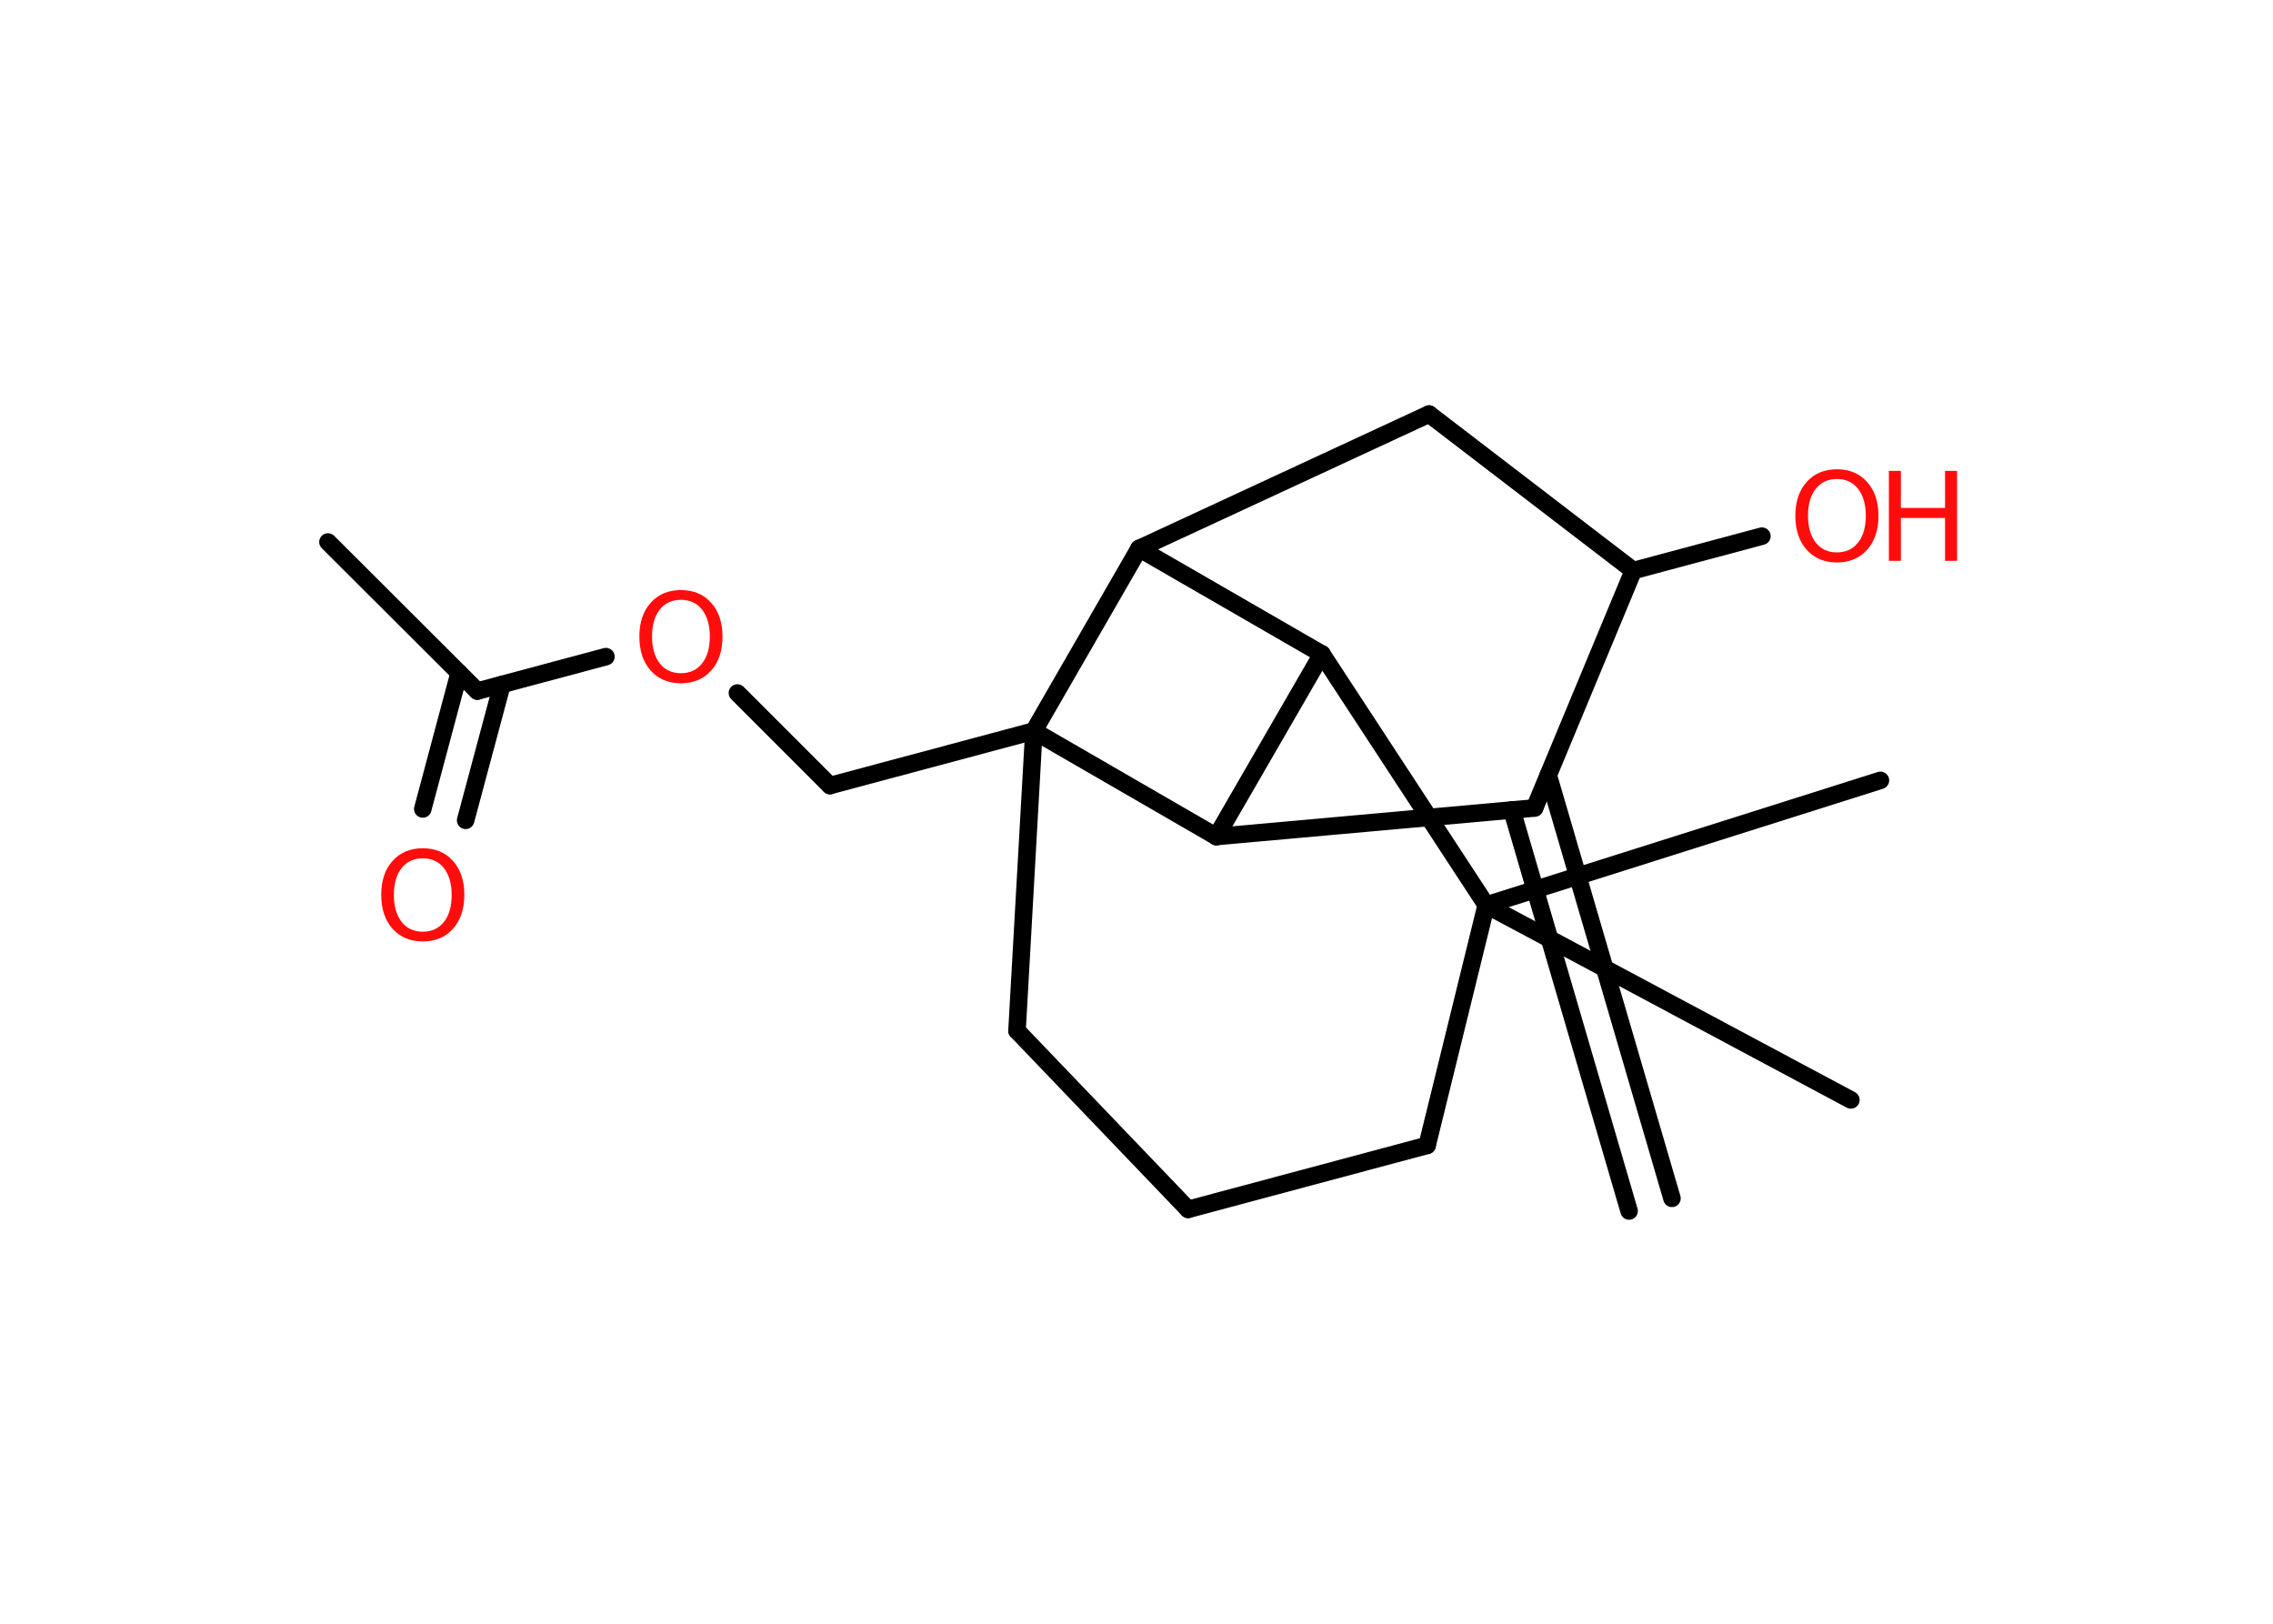 <?xml version='1.0' encoding='UTF-8'?>
<!DOCTYPE svg PUBLIC "-//W3C//DTD SVG 1.1//EN" "http://www.w3.org/Graphics/SVG/1.1/DTD/svg11.dtd">
<svg version='1.2' xmlns='http://www.w3.org/2000/svg' xmlns:xlink='http://www.w3.org/1999/xlink' width='70.0mm' height='50.0mm' viewBox='0 0 70.0 50.0'>
  <desc>Generated by the Chemistry Development Kit (http://github.com/cdk)</desc>
  <g stroke-linecap='round' stroke-linejoin='round' stroke='#000000' stroke-width='.54' fill='#FF0D0D'>
    <rect x='.0' y='.0' width='70.0' height='50.0' fill='#FFFFFF' stroke='none'/>
    <g id='mol1' class='mol'>
      <g id='mol1bnd1' class='bond'>
        <line x1='50.17' y1='37.29' x2='46.56' y2='24.94'/>
        <line x1='51.49' y1='36.9' x2='47.68' y2='23.87'/>
      </g>
      <line id='mol1bnd2' class='bond' x1='47.26' y1='24.88' x2='50.3' y2='17.57'/>
      <line id='mol1bnd3' class='bond' x1='50.3' y1='17.57' x2='54.26' y2='16.51'/>
      <line id='mol1bnd4' class='bond' x1='50.3' y1='17.57' x2='44.01' y2='12.75'/>
      <line id='mol1bnd5' class='bond' x1='44.01' y1='12.75' x2='35.08' y2='16.89'/>
      <line id='mol1bnd6' class='bond' x1='35.08' y1='16.89' x2='40.71' y2='20.14'/>
      <line id='mol1bnd7' class='bond' x1='40.71' y1='20.14' x2='37.46' y2='25.76'/>
      <line id='mol1bnd8' class='bond' x1='47.26' y1='24.88' x2='37.46' y2='25.76'/>
      <line id='mol1bnd9' class='bond' x1='37.46' y1='25.76' x2='31.84' y2='22.51'/>
      <line id='mol1bnd10' class='bond' x1='35.08' y1='16.89' x2='31.84' y2='22.51'/>
      <line id='mol1bnd11' class='bond' x1='31.84' y1='22.51' x2='25.56' y2='24.19'/>
      <line id='mol1bnd12' class='bond' x1='25.56' y1='24.19' x2='22.71' y2='21.34'/>
      <line id='mol1bnd13' class='bond' x1='18.66' y1='20.22' x2='14.7' y2='21.28'/>
      <line id='mol1bnd14' class='bond' x1='14.7' y1='21.28' x2='10.1' y2='16.69'/>
      <g id='mol1bnd15' class='bond'>
        <line x1='15.46' y1='21.08' x2='14.34' y2='25.26'/>
        <line x1='14.14' y1='20.72' x2='13.02' y2='24.91'/>
      </g>
      <line id='mol1bnd16' class='bond' x1='31.84' y1='22.51' x2='31.32' y2='31.74'/>
      <line id='mol1bnd17' class='bond' x1='31.32' y1='31.74' x2='36.59' y2='37.24'/>
      <line id='mol1bnd18' class='bond' x1='36.59' y1='37.24' x2='43.95' y2='35.27'/>
      <line id='mol1bnd19' class='bond' x1='43.95' y1='35.27' x2='45.77' y2='27.87'/>
      <line id='mol1bnd20' class='bond' x1='40.71' y1='20.14' x2='45.77' y2='27.87'/>
      <line id='mol1bnd21' class='bond' x1='45.77' y1='27.87' x2='57.0' y2='33.87'/>
      <line id='mol1bnd22' class='bond' x1='45.77' y1='27.87' x2='57.91' y2='24.03'/>
      <g id='mol1atm4' class='atom'>
        <path d='M56.57 14.75q-.41 .0 -.65 .3q-.24 .3 -.24 .83q.0 .52 .24 .83q.24 .3 .65 .3q.41 .0 .65 -.3q.24 -.3 .24 -.83q.0 -.52 -.24 -.83q-.24 -.3 -.65 -.3zM56.57 14.45q.58 .0 .93 .39q.35 .39 .35 1.04q.0 .66 -.35 1.05q-.35 .39 -.93 .39q-.58 .0 -.93 -.39q-.35 -.39 -.35 -1.05q.0 -.65 .35 -1.04q.35 -.39 .93 -.39z' stroke='none'/>
        <path d='M58.17 14.5h.37v1.14h1.36v-1.14h.37v2.77h-.37v-1.32h-1.36v1.32h-.37v-2.77z' stroke='none'/>
      </g>
      <path id='mol1atm11' class='atom' d='M20.97 18.47q-.41 .0 -.65 .3q-.24 .3 -.24 .83q.0 .52 .24 .83q.24 .3 .65 .3q.41 .0 .65 -.3q.24 -.3 .24 -.83q.0 -.52 -.24 -.83q-.24 -.3 -.65 -.3zM20.97 18.17q.58 .0 .93 .39q.35 .39 .35 1.04q.0 .66 -.35 1.05q-.35 .39 -.93 .39q-.58 .0 -.93 -.39q-.35 -.39 -.35 -1.05q.0 -.65 .35 -1.04q.35 -.39 .93 -.39z' stroke='none'/>
      <path id='mol1atm14' class='atom' d='M13.02 26.43q-.41 .0 -.65 .3q-.24 .3 -.24 .83q.0 .52 .24 .83q.24 .3 .65 .3q.41 .0 .65 -.3q.24 -.3 .24 -.83q.0 -.52 -.24 -.83q-.24 -.3 -.65 -.3zM13.02 26.12q.58 .0 .93 .39q.35 .39 .35 1.04q.0 .66 -.35 1.05q-.35 .39 -.93 .39q-.58 .0 -.93 -.39q-.35 -.39 -.35 -1.05q.0 -.65 .35 -1.04q.35 -.39 .93 -.39z' stroke='none'/>
    </g>
  </g>
</svg>
